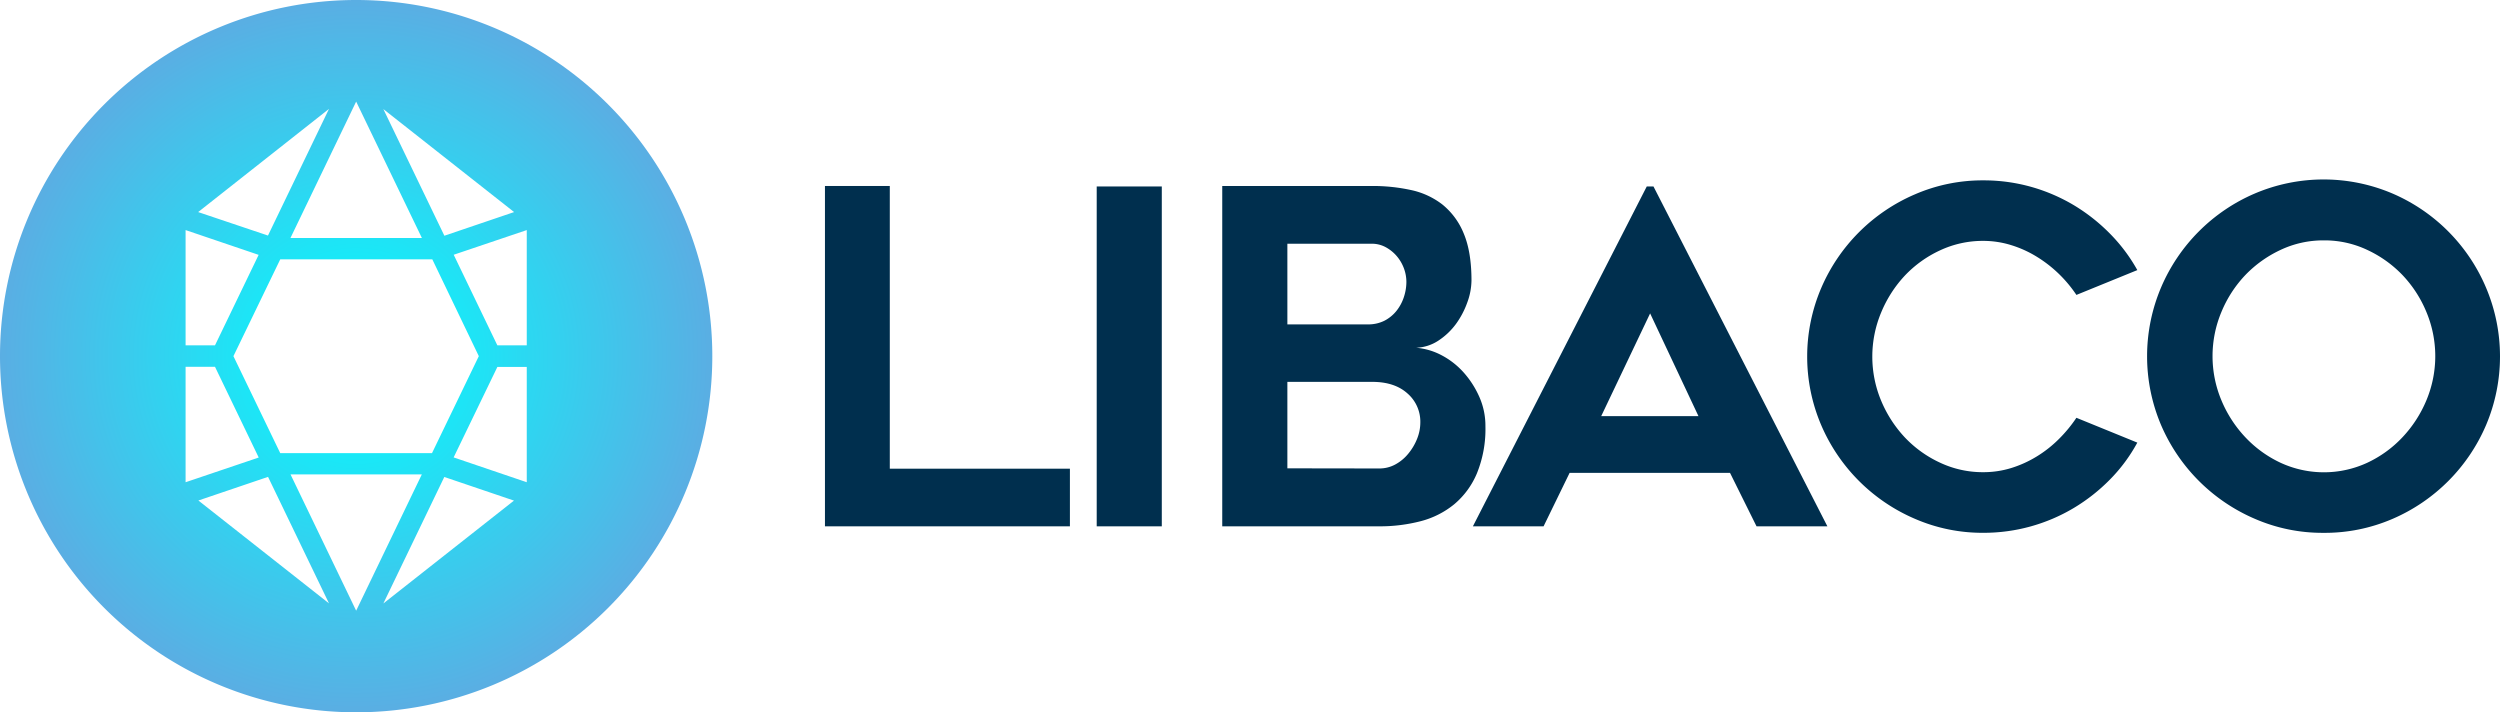 <?xml version="1.0" encoding="UTF-8" standalone="no"?>
<svg
   xmlns:dc="http://purl.org/dc/elements/1.1/"
   xmlns:cc="http://creativecommons.org/ns#"
   xmlns:rdf="http://www.w3.org/1999/02/22-rdf-syntax-ns#"
   xmlns:svg="http://www.w3.org/2000/svg"
   xmlns="http://www.w3.org/2000/svg"
   xmlns:sodipodi="http://sodipodi.sourceforge.net/DTD/sodipodi-0.dtd"
   xmlns:inkscape="http://www.inkscape.org/namespaces/inkscape"
   id="Capa_1"
   data-name="Capa 1"
   viewBox="0 0 694.01 197.74"
   version="1.1"
   sodipodi:docname="Logo blue.svg"
   width="694.01"
   height="197.74"
   inkscape:version="1.0.1 (3bc2e813f5, 2020-09-07)">
  <sodipodi:namedview
     pagecolor="#ffffff"
     bordercolor="#666666"
     borderopacity="1"
     objecttolerance="10"
     gridtolerance="10"
     guidetolerance="10"
     inkscape:pageopacity="0"
     inkscape:pageshadow="2"
     inkscape:window-width="2286"
     inkscape:window-height="1368"
     id="namedview28"
     showgrid="false"
     inkscape:zoom="1.008"
     inkscape:cx="347.01"
     inkscape:cy="98.87"
     inkscape:window-x="1410"
     inkscape:window-y="0"
     inkscape:window-maximized="0"
     inkscape:current-layer="Capa_1"
     fit-margin-top="0"
     fit-margin-left="0"
     fit-margin-right="0"
     fit-margin-bottom="0" />
  <defs
     id="defs9">
    <style
       id="style2">.cls-1{fill:#002f4e;}.cls-2{fill:url(#Degradado_sin_nombre_33);}</style>
    <radialGradient
       id="Degradado_sin_nombre_33"
       cx="251.86"
       cy="500"
       r="98.87"
       gradientUnits="userSpaceOnUse"
       gradientTransform="translate(-152.99,-401.13)">
      <stop
         offset="0"
         stop-color="aqua"
         id="stop4" />
      <stop
         offset="1"
         stop-color="#5aaee3"
         id="stop6" />
    </radialGradient>
  </defs>
  <title
     id="title11">Logo blue</title>
  <path
     class="cls-1"
     d="m 297.01,130.11 v 16 h -68 V 51.63 h 18 v 78.48 z"
     id="path13" />
  <path
     class="cls-1"
     d="M 322.52,146.11 H 304.45 V 51.76 h 18.07 z"
     id="path15" />
  <path
     class="cls-1"
     d="m 408.49,77.87 a 18.18,18.18 0 0 1 -1.16,6.08 23.63,23.63 0 0 1 -3.16,6 19,19 0 0 1 -4.84,4.59 12,12 0 0 1 -6.2,2 18.31,18.31 0 0 1 6.91,2 21.73,21.73 0 0 1 6.13,4.7 25.8,25.8 0 0 1 4.45,6.83 19.81,19.81 0 0 1 1.74,8.24 32.67,32.67 0 0 1 -2.35,13.06 22.58,22.58 0 0 1 -6.33,8.63 24.35,24.35 0 0 1 -9.35,4.7 44.8,44.8 0 0 1 -11.43,1.41 H 339.3 V 51.63 h 41.57 a 49.65,49.65 0 0 1 10.71,1.1 21.57,21.57 0 0 1 8.78,4 19.91,19.91 0 0 1 5.94,8 q 2.19,5.14 2.19,13.14 z m -51.11,12.18 h 22.2 a 10,10 0 0 0 4.71,-1 10.37,10.37 0 0 0 3.35,-2.72 12.13,12.13 0 0 0 2.07,-3.83 13.49,13.49 0 0 0 0.71,-4.22 10.93,10.93 0 0 0 -0.77,-4 11.23,11.23 0 0 0 -2.07,-3.37 10.88,10.88 0 0 0 -3,-2.34 8,8 0 0 0 -3.68,-0.91 h -23.52 z m 25.55,40 a 9.25,9.25 0 0 0 4.39,-1.1 12,12 0 0 0 3.62,-3 15.39,15.39 0 0 0 2.45,-4.13 12.25,12.25 0 0 0 0.9,-4.58 10.37,10.37 0 0 0 -3.55,-8 q -3.56,-3.22 -9.74,-3.23 h -23.62 v 24 z"
     id="path17" />
  <path
     class="cls-1"
     d="m 408.88,146.11 48.27,-94.35 h 1.86 l 48.28,94.35 h -19.67 l -7.36,-14.84 h -44.53 l -7.23,14.84 z m 35.62,-30.59 h 27 L 458.08,87 Z"
     id="path19" />
  <path
     class="cls-1"
     d="m 593.33,122.87 a 45.41,45.41 0 0 1 -7.61,10.26 50.27,50.27 0 0 1 -10,7.87 48.83,48.83 0 0 1 -25.1,6.91 47.1,47.1 0 0 1 -19,-3.87 49.52,49.52 0 0 1 -26.07,-26.08 48.43,48.43 0 0 1 0,-37.94 49.52,49.52 0 0 1 26.07,-26.08 47.1,47.1 0 0 1 19,-3.87 48.56,48.56 0 0 1 13.23,1.8 49.13,49.13 0 0 1 11.87,5.1 50.68,50.68 0 0 1 10,7.88 46.75,46.75 0 0 1 7.61,10.13 l -16.91,6.89 a 36.14,36.14 0 0 0 -4.84,-5.81 35.33,35.33 0 0 0 -6.13,-4.77 30.72,30.72 0 0 0 -7.1,-3.23 26.15,26.15 0 0 0 -7.74,-1.19 28,28 0 0 0 -12.07,2.64 31.88,31.88 0 0 0 -9.75,7 33.92,33.92 0 0 0 -6.58,10.26 31.75,31.75 0 0 0 0,24.46 34.12,34.12 0 0 0 6.58,10.2 31.85,31.85 0 0 0 9.75,7 27.84,27.84 0 0 0 12.07,2.65 26.15,26.15 0 0 0 7.74,-1.16 31.14,31.14 0 0 0 7.1,-3.23 33,33 0 0 0 6.13,-4.84 38.37,38.37 0 0 0 4.84,-5.87 z"
     id="path21" />
  <path
     class="cls-1"
     d="m 645.01,147.92 a 47.09,47.09 0 0 1 -19,-3.87 49.59,49.59 0 0 1 -26.1,-26.08 48.92,48.92 0 0 1 0,-38.14 49.42,49.42 0 0 1 26.1,-26.14 48.77,48.77 0 0 1 38.08,0 49.36,49.36 0 0 1 26.05,26.18 48.92,48.92 0 0 1 0,38.14 49.52,49.52 0 0 1 -26.07,26.08 47.44,47.44 0 0 1 -19.06,3.83 z m 0.07,-81.19 a 27.79,27.79 0 0 0 -12,2.65 32.77,32.77 0 0 0 -9.79,7 33.3,33.3 0 0 0 -6.63,10.26 31.75,31.75 0 0 0 0,24.46 34,34 0 0 0 6.63,10.26 32.12,32.12 0 0 0 9.79,7.1 28.7,28.7 0 0 0 24.09,0 32,32 0 0 0 9.79,-7.1 34,34 0 0 0 6.63,-10.26 31.75,31.75 0 0 0 0,-24.46 33.3,33.3 0 0 0 -6.63,-10.26 32.64,32.64 0 0 0 -9.79,-7 27.74,27.74 0 0 0 -12.16,-2.65 z"
     id="path23" />
  <path
     class="cls-2"
     d="M 98.87,0 A 98.87,98.87 0 1 0 197.74,98.87 98.87,98.87 0 0 0 98.87,0 Z m 43.85,58.87 -19.36,6.57 -16.94,-35.16 z m -9.8,40 -13,26.93 H 77.8 l -13,-26.93 13,-26.88 h 42.21 z m -15.8,-32.8 H 80.63 L 98.87,28.2 Z M 91.33,30.23 74.39,65.39 55.01,58.87 Z M 51.52,63.87 71.8,70.75 59.68,95.87 h -8.16 z m 0,37.95 h 8.16 l 12.14,25.19 -20.3,6.86 z m 3.55,37.12 19.34,-6.56 16.92,35.12 z m 43.8,30.59 -18.22,-37.83 h 36.45 z m 7.55,-2 16.92,-35.12 19.34,6.56 z m 39.81,-33.66 -20.3,-6.89 12.14,-25.11 h 8.16 z m 0,-38 h -8.16 l -12.12,-25.15 20.28,-6.85 z"
     id="path25"
     style="fill:url(#Degradado_sin_nombre_33)" />
</svg>
